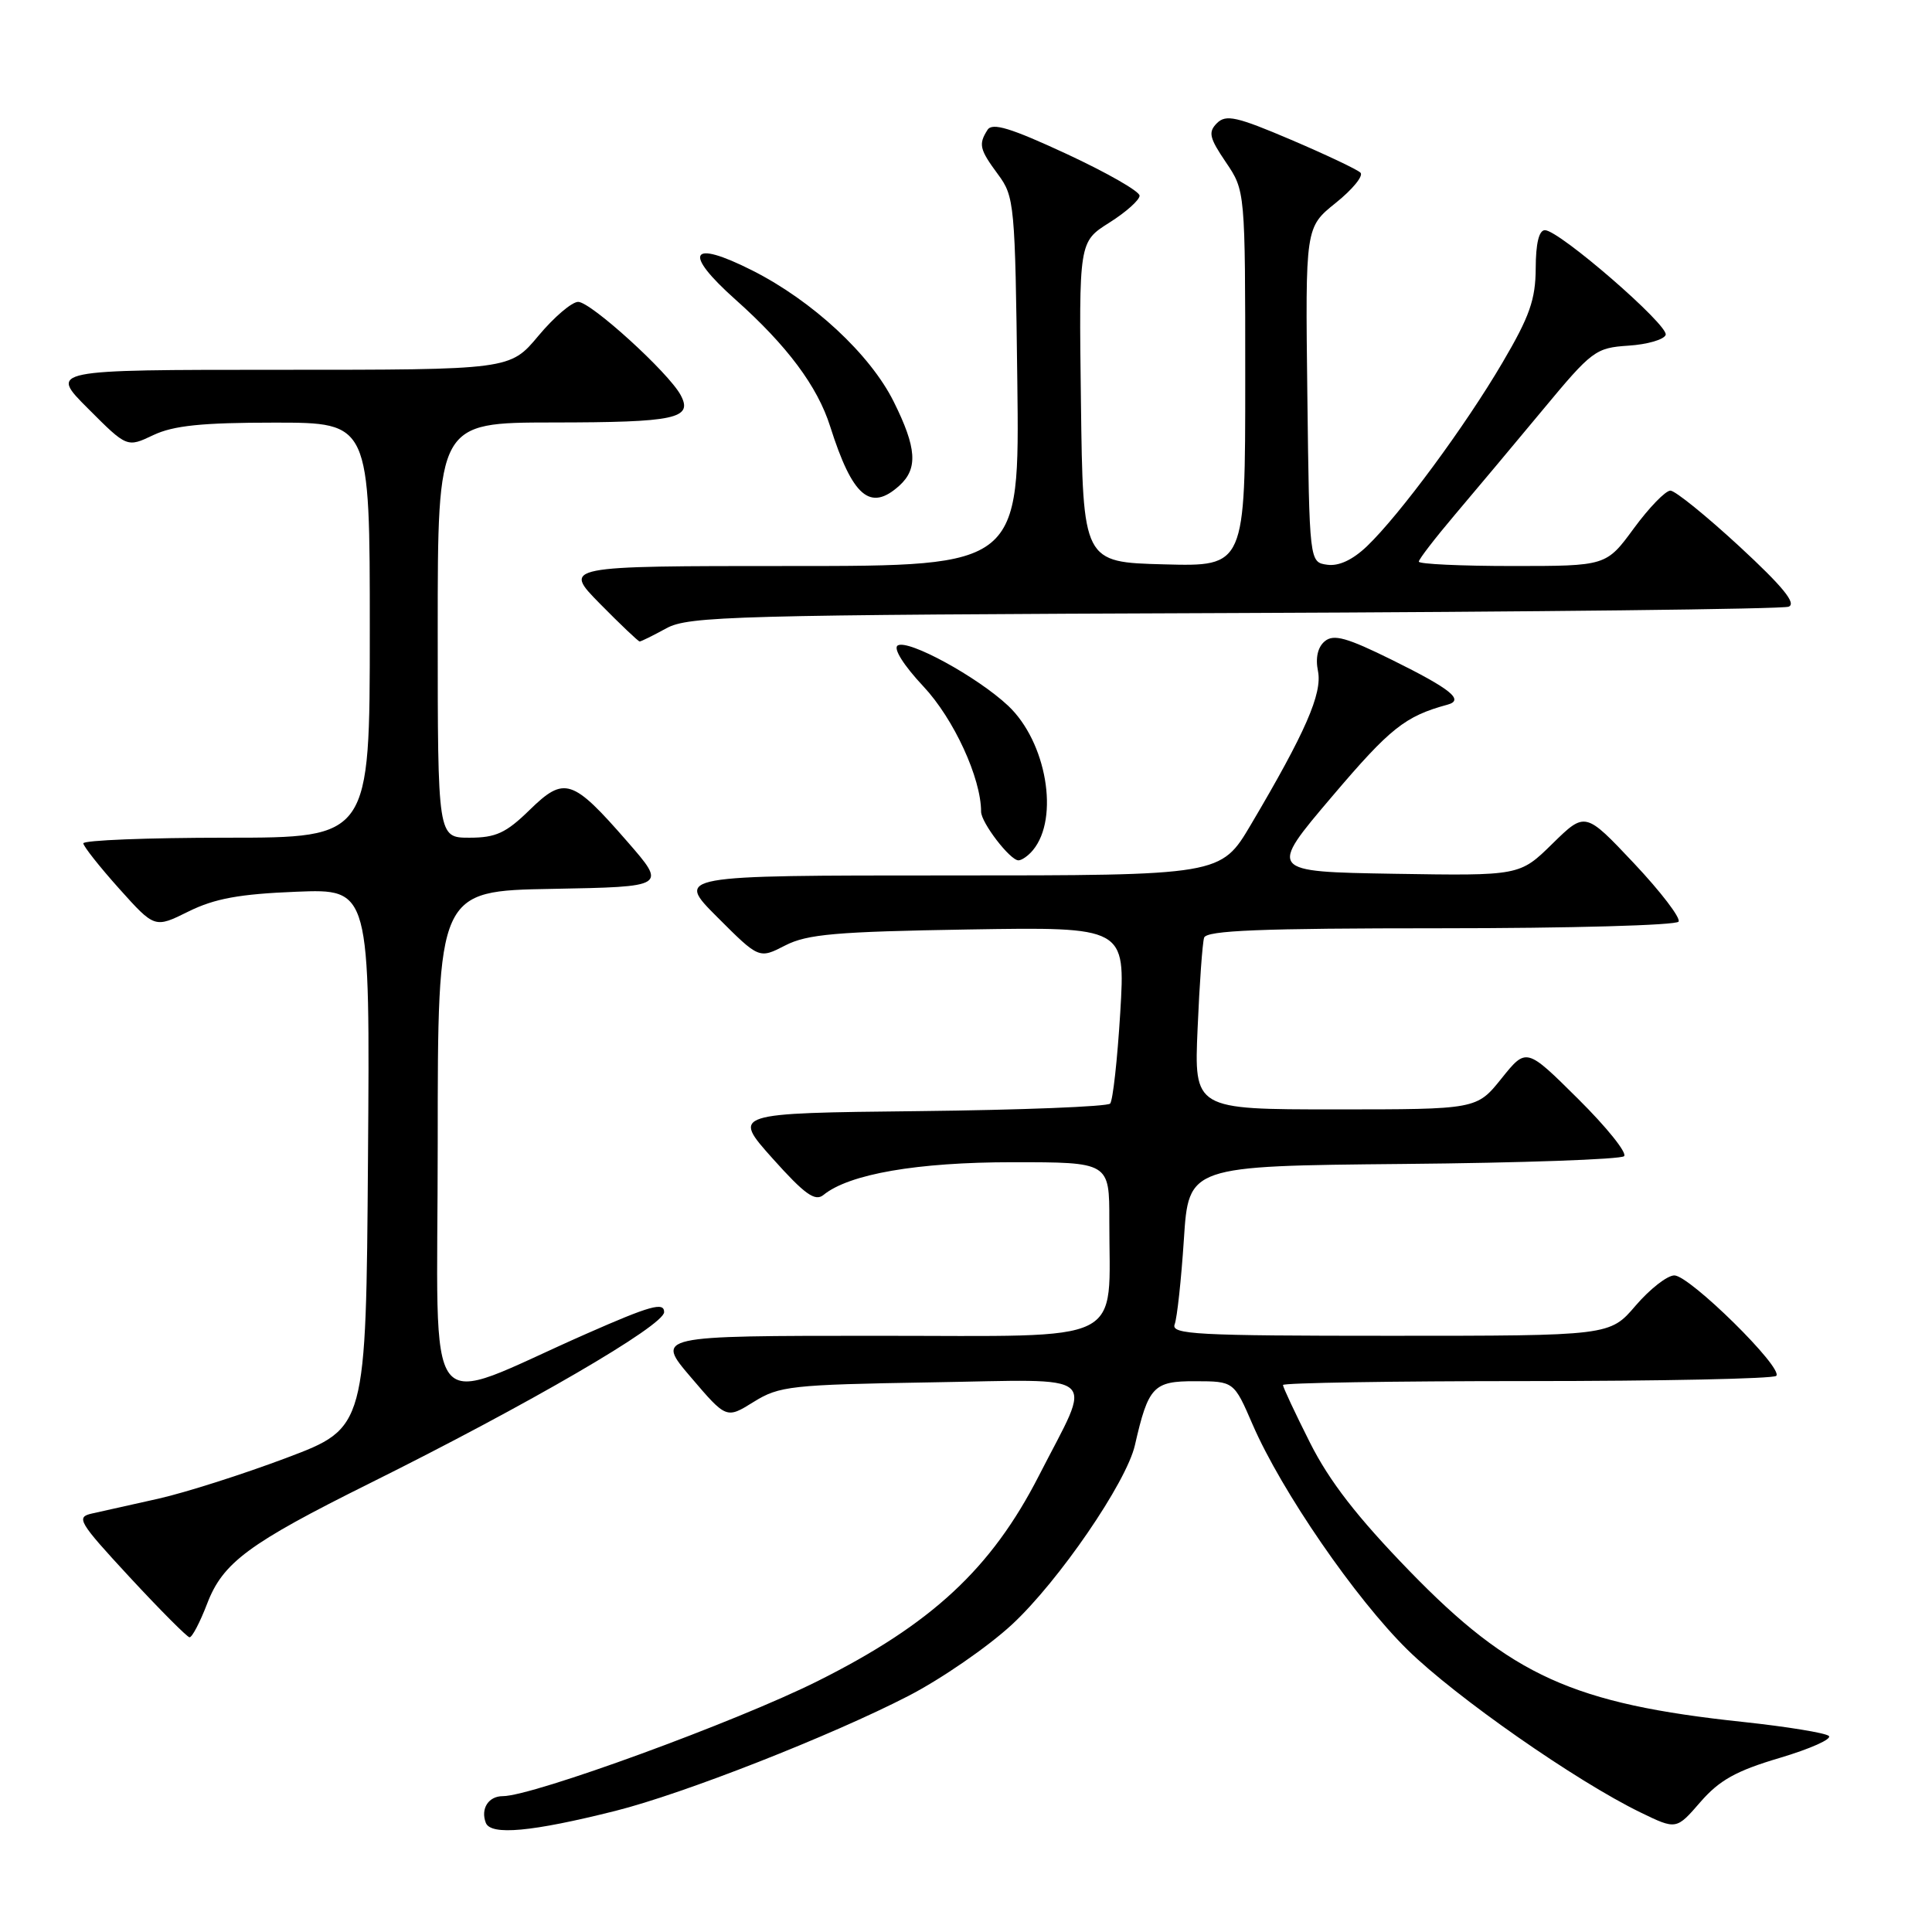 <?xml version="1.0" encoding="UTF-8" standalone="no"?>
<!DOCTYPE svg PUBLIC "-//W3C//DTD SVG 1.1//EN" "http://www.w3.org/Graphics/SVG/1.1/DTD/svg11.dtd" >
<svg xmlns="http://www.w3.org/2000/svg" xmlns:xlink="http://www.w3.org/1999/xlink" version="1.1" viewBox="0 0 256 256">
 <g >
 <path fill="currentColor"
d=" M 81.55 239.95 C 90.53 237.70 110.16 229.99 120.39 224.71 C 124.74 222.46 130.89 218.22 134.08 215.27 C 140.27 209.54 149.25 196.44 150.38 191.50 C 152.16 183.71 152.83 183.00 158.37 183.02 C 163.50 183.03 163.50 183.03 165.98 188.76 C 169.80 197.58 179.61 211.84 186.52 218.62 C 192.90 224.88 208.83 236.00 217.36 240.15 C 222.12 242.46 222.12 242.46 225.31 238.78 C 227.83 235.88 230.05 234.64 235.83 232.93 C 239.86 231.73 242.78 230.43 242.33 230.02 C 241.87 229.62 236.78 228.79 231.00 228.17 C 208.47 225.78 200.24 222.05 186.76 208.16 C 179.85 201.04 176.16 196.29 173.58 191.16 C 171.61 187.25 170.00 183.81 170.00 183.52 C 170.00 183.24 184.55 183.00 202.33 183.00 C 220.12 183.00 234.98 182.69 235.36 182.31 C 236.37 181.30 223.88 169.00 221.86 169.00 C 220.92 169.00 218.62 170.80 216.73 173.00 C 213.31 177.00 213.31 177.00 184.19 177.00 C 158.53 177.00 155.13 176.82 155.65 175.48 C 155.97 174.64 156.52 169.58 156.87 164.23 C 157.50 154.50 157.50 154.50 185.97 154.23 C 201.62 154.09 214.78 153.62 215.20 153.20 C 215.63 152.77 212.89 149.36 209.11 145.61 C 202.25 138.80 202.25 138.80 198.96 142.90 C 195.67 147.00 195.67 147.00 176.94 147.00 C 158.22 147.00 158.22 147.00 158.69 136.25 C 158.94 130.34 159.33 124.94 159.55 124.25 C 159.85 123.29 167.01 123.00 190.91 123.00 C 207.94 123.00 222.13 122.61 222.42 122.12 C 222.72 121.64 220.06 118.16 216.51 114.39 C 210.05 107.54 210.05 107.54 205.71 111.79 C 201.37 116.05 201.37 116.05 184.71 115.78 C 168.04 115.50 168.04 115.50 176.54 105.50 C 184.21 96.47 186.18 94.90 191.81 93.37 C 194.06 92.76 192.25 91.30 184.49 87.46 C 178.46 84.48 176.71 83.99 175.54 84.97 C 174.61 85.74 174.28 87.17 174.64 88.93 C 175.23 91.89 172.98 97.04 165.76 109.25 C 161.77 116.00 161.77 116.00 125.65 116.00 C 89.52 116.00 89.52 116.00 95.05 121.53 C 100.58 127.06 100.58 127.06 104.04 125.28 C 106.95 123.78 110.78 123.45 128.31 123.16 C 149.12 122.82 149.12 122.82 148.44 134.16 C 148.06 140.40 147.46 145.83 147.10 146.23 C 146.73 146.63 135.31 147.08 121.72 147.23 C 97.01 147.50 97.01 147.50 102.36 153.49 C 106.63 158.26 108.00 159.24 109.11 158.34 C 112.51 155.56 121.53 154.00 134.18 154.00 C 147.00 154.00 147.00 154.00 146.99 161.75 C 146.97 178.39 149.77 177.00 116.29 177.00 C 86.85 177.00 86.85 177.00 91.55 182.50 C 96.25 188.01 96.25 188.01 99.88 185.75 C 103.26 183.65 104.80 183.48 123.34 183.17 C 146.31 182.80 144.83 181.52 137.68 195.50 C 131.37 207.85 123.45 215.20 108.35 222.75 C 97.56 228.15 70.59 238.00 66.62 238.00 C 64.72 238.00 63.66 239.67 64.37 241.53 C 65.03 243.24 70.48 242.73 81.55 239.95 Z  M 27.45 212.49 C 29.53 207.05 32.93 204.53 49.00 196.54 C 70.04 186.08 88.00 175.63 88.00 173.86 C 88.00 172.49 86.17 173.00 77.75 176.71 C 55.59 186.46 58.00 189.54 58.00 151.51 C 58.00 118.05 58.00 118.05 73.17 117.78 C 88.34 117.50 88.34 117.50 83.11 111.50 C 75.84 103.16 74.79 102.82 70.17 107.33 C 67.05 110.38 65.70 111.00 62.21 111.00 C 58.00 111.00 58.00 111.00 58.00 83.50 C 58.00 56.00 58.00 56.00 73.25 55.98 C 89.54 55.97 91.86 55.47 90.19 52.35 C 88.60 49.38 78.29 40.00 76.61 40.00 C 75.78 40.00 73.41 42.02 71.34 44.50 C 67.58 49.00 67.58 49.00 37.05 49.00 C 6.52 49.00 6.52 49.00 11.68 54.15 C 16.83 59.31 16.83 59.31 20.32 57.65 C 22.99 56.39 26.75 56.00 36.40 56.00 C 49.00 56.00 49.00 56.00 49.00 83.50 C 49.00 111.00 49.00 111.00 30.00 111.00 C 19.55 111.00 11.02 111.34 11.04 111.75 C 11.07 112.16 13.20 114.86 15.79 117.75 C 20.50 123.00 20.50 123.00 24.99 120.77 C 28.45 119.06 31.74 118.46 39.26 118.16 C 49.03 117.77 49.03 117.77 48.76 153.48 C 48.50 189.20 48.50 189.20 38.00 193.16 C 32.22 195.34 24.58 197.77 21.00 198.58 C 17.42 199.38 13.46 200.27 12.18 200.55 C 10.04 201.03 10.39 201.64 17.18 208.98 C 21.21 213.33 24.78 216.91 25.11 216.95 C 25.45 216.98 26.50 214.97 27.45 212.49 Z  M 136.87 112.65 C 140.40 108.40 138.67 98.31 133.59 93.52 C 129.50 89.68 120.33 84.67 118.95 85.53 C 118.33 85.92 119.72 88.14 122.37 90.97 C 126.39 95.26 130.00 103.11 130.00 107.55 C 130.00 109.00 133.84 114.00 134.95 114.00 C 135.39 114.00 136.26 113.39 136.87 112.65 Z  M 88.30 83.25 C 91.25 81.64 97.12 81.48 163.50 81.23 C 203.10 81.08 236.18 80.71 237.00 80.39 C 238.08 79.98 236.24 77.73 230.50 72.42 C 226.10 68.36 221.98 65.02 221.34 65.01 C 220.69 65.01 218.52 67.25 216.50 70.00 C 212.83 75.00 212.83 75.00 200.41 75.00 C 193.59 75.00 188.00 74.74 188.00 74.42 C 188.00 74.10 190.17 71.29 192.81 68.17 C 195.46 65.05 200.68 58.81 204.43 54.30 C 210.95 46.44 211.42 46.09 215.79 45.80 C 218.29 45.64 220.51 44.99 220.71 44.37 C 221.13 43.10 206.60 30.50 204.71 30.50 C 203.92 30.50 203.50 32.26 203.49 35.54 C 203.47 39.69 202.69 41.92 199.09 48.04 C 194.14 56.48 185.47 68.22 181.13 72.38 C 179.23 74.19 177.39 75.05 175.86 74.83 C 173.50 74.50 173.50 74.50 173.23 52.31 C 172.96 30.12 172.96 30.12 177.00 26.88 C 179.22 25.10 180.69 23.30 180.27 22.88 C 179.85 22.46 175.71 20.50 171.07 18.52 C 163.87 15.45 162.44 15.13 161.25 16.32 C 160.07 17.51 160.24 18.26 162.43 21.49 C 165.00 25.28 165.00 25.28 165.00 50.17 C 165.00 75.07 165.00 75.07 154.25 74.78 C 143.50 74.50 143.50 74.50 143.23 53.28 C 142.96 32.05 142.96 32.05 146.98 29.51 C 149.19 28.12 151.00 26.50 151.00 25.93 C 151.00 25.35 146.65 22.87 141.34 20.40 C 133.90 16.95 131.48 16.21 130.85 17.21 C 129.63 19.13 129.79 19.79 132.25 23.12 C 134.42 26.05 134.51 27.06 134.80 50.58 C 135.10 75.00 135.10 75.00 104.84 75.00 C 74.58 75.00 74.58 75.00 79.50 80.00 C 82.21 82.75 84.58 85.00 84.76 85.00 C 84.95 85.00 86.54 84.21 88.30 83.25 Z  M 119.17 64.35 C 121.66 62.10 121.47 59.34 118.42 53.22 C 115.30 46.95 107.66 39.86 99.67 35.83 C 91.41 31.66 90.42 33.43 97.48 39.72 C 104.30 45.80 108.32 51.19 110.00 56.50 C 112.96 65.83 115.31 67.84 119.17 64.35 Z "/>
</g>
</svg>